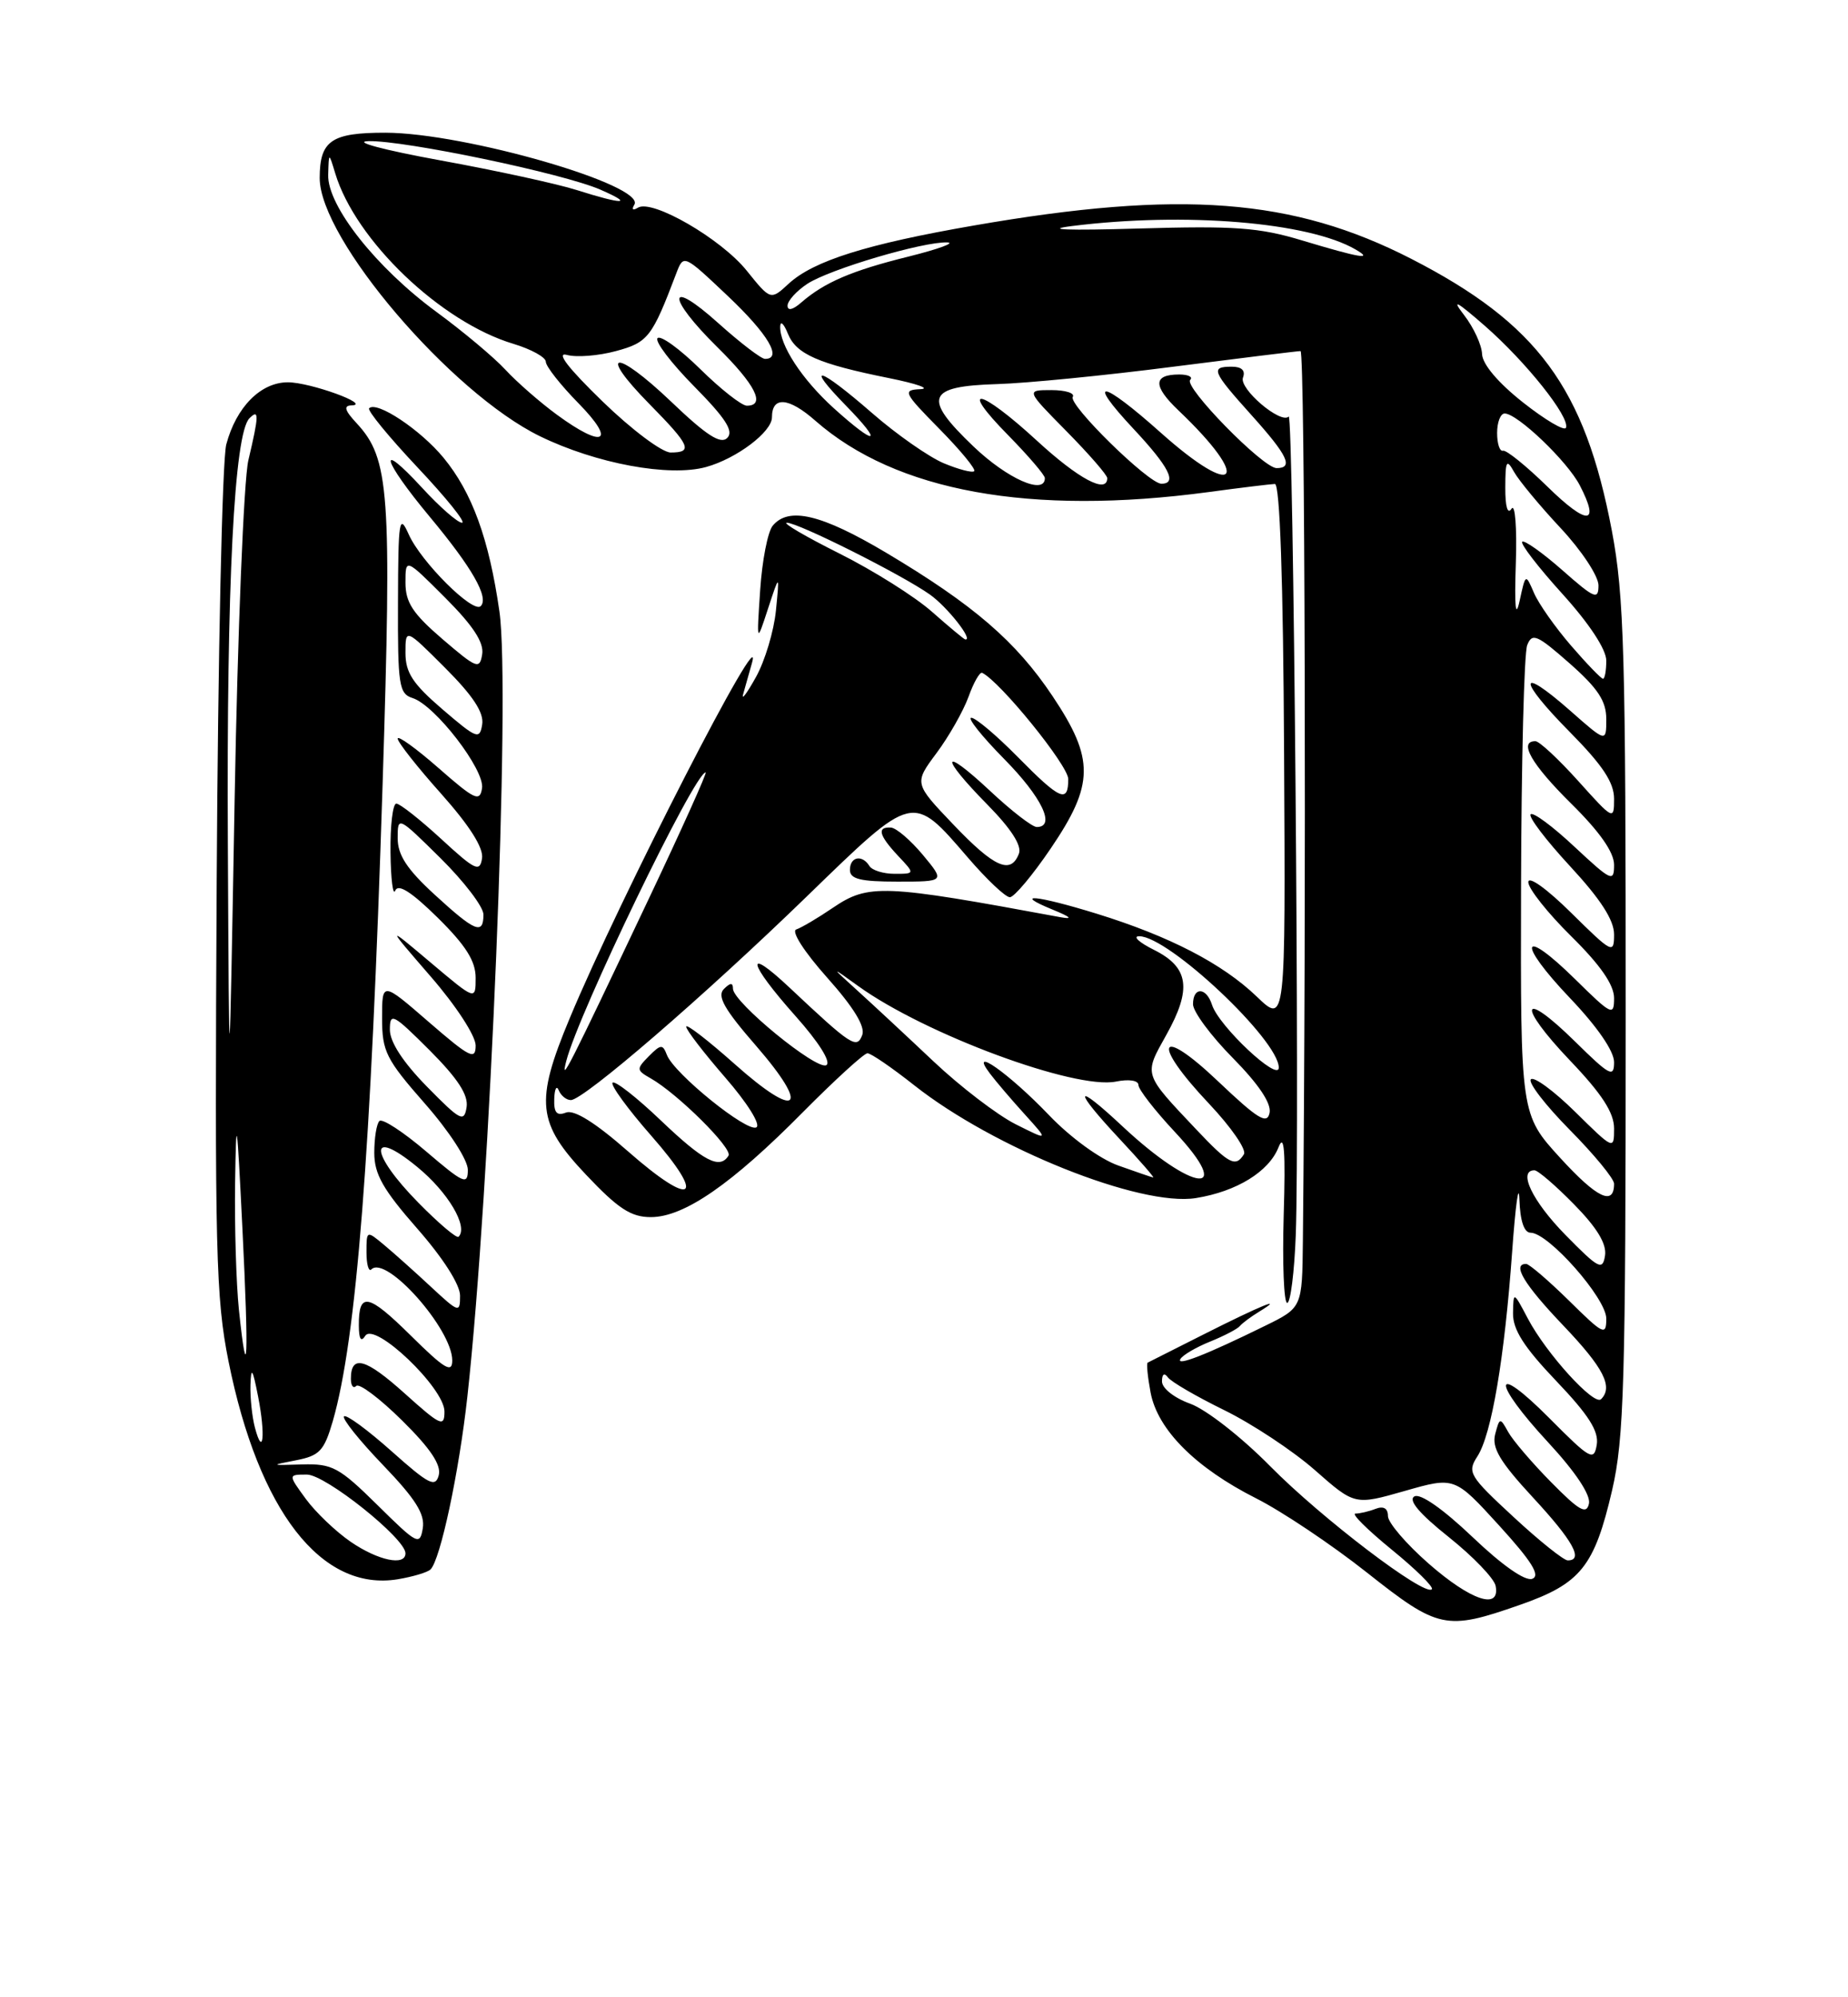 <?xml version="1.0" encoding="UTF-8" standalone="no"?>
<!DOCTYPE svg PUBLIC "-//W3C//DTD SVG 1.1//EN" "http://www.w3.org/Graphics/SVG/1.1/DTD/svg11.dtd" >
<svg xmlns="http://www.w3.org/2000/svg" xmlns:xlink="http://www.w3.org/1999/xlink" version="1.1" viewBox="0 0 237 256">
 <g >
 <path fill="currentColor"
d=" M 194.90 205.71 C 202.72 202.98 204.47 200.81 206.75 191.00 C 208.28 184.38 208.49 177.27 208.49 130.50 C 208.50 83.80 208.29 76.38 206.72 68.05 C 203.25 49.71 197.18 41.48 181.00 33.18 C 165.82 25.40 151.43 24.30 124.92 28.90 C 111.17 31.28 104.34 33.43 101.16 36.35 C 98.83 38.50 98.83 38.50 95.77 34.70 C 92.49 30.61 83.64 25.49 81.81 26.62 C 81.16 27.02 80.97 26.86 81.35 26.24 C 82.89 23.76 59.67 17.04 49.45 17.01 C 42.50 17.00 41.00 18.02 41.00 22.82 C 41.00 30.64 57.84 50.36 69.26 55.92 C 76.47 59.43 85.83 61.16 90.55 59.86 C 94.46 58.78 99.00 55.36 99.00 53.49 C 99.00 50.75 101.14 50.91 104.56 53.92 C 114.90 63.00 132.17 66.13 155.00 63.07 C 159.12 62.51 162.95 62.05 163.50 62.03 C 164.14 62.01 164.57 74.31 164.68 96.64 C 164.87 131.28 164.87 131.28 161.18 127.74 C 156.78 123.51 149.96 119.99 140.64 117.11 C 132.89 114.72 129.73 114.43 135.00 116.59 C 137.32 117.54 137.66 117.86 136.00 117.56 C 113.17 113.33 111.38 113.26 106.79 116.37 C 104.88 117.67 102.77 118.91 102.12 119.13 C 101.44 119.35 103.11 121.97 106.06 125.28 C 109.48 129.11 110.99 131.58 110.58 132.66 C 109.88 134.49 109.21 134.06 101.25 126.58 C 95.42 121.10 95.90 123.36 102.02 130.23 C 105.01 133.58 106.61 136.13 105.98 136.52 C 104.77 137.26 94.00 128.45 94.00 126.72 C 94.00 125.92 93.66 125.94 92.83 126.77 C 91.93 127.67 92.90 129.38 96.96 134.04 C 104.02 142.17 102.34 143.62 94.23 136.39 C 90.80 133.34 88.00 131.18 88.00 131.59 C 88.00 132.01 90.26 134.94 93.01 138.11 C 95.82 141.34 97.58 144.14 97.01 144.49 C 95.85 145.21 86.45 137.61 85.53 135.22 C 84.99 133.81 84.75 133.83 83.21 135.38 C 81.59 137.02 81.61 137.17 83.44 138.21 C 86.90 140.17 93.99 147.21 93.43 148.12 C 92.31 149.93 90.26 148.86 84.75 143.61 C 81.65 140.65 78.86 138.47 78.56 138.77 C 78.27 139.06 80.50 142.13 83.53 145.58 C 90.68 153.72 88.90 154.91 80.55 147.58 C 76.36 143.90 73.64 142.20 72.59 142.60 C 71.40 143.06 71.02 142.62 71.08 140.86 C 71.12 139.56 71.38 139.06 71.66 139.75 C 71.94 140.44 72.64 141.00 73.21 141.00 C 74.85 141.00 90.34 127.64 103.50 114.87 C 117.23 101.55 116.97 101.61 124.13 109.92 C 126.53 112.71 128.95 115.00 129.51 115.00 C 130.06 115.00 132.42 112.19 134.76 108.74 C 140.34 100.52 140.38 97.29 134.99 89.23 C 130.30 82.21 124.86 77.52 113.64 70.84 C 105.34 65.91 101.15 64.91 99.10 67.38 C 98.46 68.15 97.74 71.86 97.49 75.63 C 97.03 82.50 97.03 82.50 98.50 78.00 C 99.98 73.50 99.98 73.50 99.51 78.26 C 99.25 80.88 98.10 84.71 96.96 86.76 C 95.82 88.82 95.07 89.83 95.30 89.00 C 95.54 88.17 96.04 86.38 96.43 85.00 C 98.25 78.54 79.45 115.16 73.04 130.57 C 68.59 141.24 68.88 143.93 75.15 150.56 C 79.28 154.93 80.92 156.00 83.47 156.00 C 87.73 156.00 93.83 151.79 102.97 142.55 C 107.09 138.40 110.81 135.00 111.25 135.00 C 111.70 135.00 114.38 136.84 117.23 139.09 C 127.47 147.18 146.24 154.70 153.37 153.56 C 158.60 152.72 162.74 150.17 163.97 147.04 C 164.70 145.18 164.88 147.53 164.63 155.75 C 164.45 161.94 164.65 167.00 165.08 167.00 C 165.50 167.00 166.00 163.06 166.18 158.25 C 166.68 144.65 165.89 52.78 165.27 53.39 C 164.26 54.41 158.86 49.81 159.41 48.39 C 159.75 47.49 159.24 47.00 157.97 47.00 C 155.20 47.00 155.43 47.57 160.50 53.21 C 165.16 58.39 165.92 60.00 163.72 60.00 C 161.98 60.00 151.77 49.57 152.64 48.69 C 153.02 48.31 152.38 48.00 151.23 48.00 C 147.87 48.00 147.84 49.47 151.13 52.60 C 160.62 61.62 158.66 64.19 148.91 55.50 C 141.24 48.65 139.17 48.34 145.36 54.96 C 149.93 59.84 151.03 62.00 148.94 62.00 C 147.31 62.00 136.97 51.86 137.58 50.87 C 137.88 50.39 136.64 50.00 134.84 50.00 C 131.57 50.00 131.57 50.00 136.78 55.28 C 139.65 58.19 142.00 60.89 142.00 61.28 C 142.00 63.35 138.33 61.40 133.00 56.50 C 125.65 49.74 122.80 49.19 129.29 55.78 C 131.88 58.42 134.00 60.89 134.00 61.28 C 134.00 63.50 129.19 61.37 124.86 57.24 C 118.28 50.96 118.83 49.50 127.89 49.23 C 131.66 49.12 141.79 48.12 150.41 47.01 C 159.03 45.91 166.40 45.00 166.79 45.00 C 167.36 45.00 167.54 115.85 167.09 159.05 C 167.00 167.60 167.00 167.60 162.25 169.93 C 154.70 173.64 150.77 175.18 151.39 174.18 C 151.70 173.67 153.43 172.66 155.23 171.94 C 157.03 171.21 158.72 170.32 159.00 169.97 C 159.28 169.62 160.40 168.78 161.50 168.11 C 164.92 166.02 161.68 167.34 154.43 171.00 C 150.62 172.93 147.36 174.57 147.19 174.65 C 147.01 174.73 147.18 176.46 147.56 178.49 C 148.46 183.25 153.33 188.13 161.10 192.05 C 164.41 193.72 170.79 197.99 175.28 201.54 C 184.47 208.81 185.43 209.02 194.90 205.71 Z  M 55.21 201.16 C 56.47 199.95 58.87 188.73 59.94 179.00 C 62.88 152.35 65.49 88.46 64.05 78.38 C 62.72 69.09 60.55 63.12 56.88 58.67 C 53.92 55.08 48.31 51.35 47.34 52.33 C 47.07 52.59 49.87 56.00 53.55 59.91 C 57.23 63.81 59.80 67.00 59.25 67.00 C 58.70 67.00 56.40 64.99 54.13 62.52 C 48.28 56.18 48.99 58.88 55.10 66.22 C 60.56 72.77 62.74 76.59 61.65 77.69 C 60.67 78.67 54.00 72.03 52.42 68.50 C 51.20 65.77 51.07 66.56 51.04 77.18 C 51.00 87.83 51.17 88.92 52.91 89.47 C 55.80 90.39 62.19 98.68 61.82 101.03 C 61.54 102.82 60.89 102.52 56.25 98.45 C 53.36 95.92 51.00 94.22 51.00 94.67 C 51.01 95.13 53.51 98.31 56.58 101.74 C 60.24 105.85 62.03 108.68 61.82 110.02 C 61.54 111.83 60.94 111.55 56.58 107.53 C 53.87 105.04 51.28 103.00 50.83 103.00 C 50.37 103.00 50.04 105.81 50.08 109.25 C 50.12 112.69 50.40 114.89 50.69 114.15 C 51.06 113.23 52.76 114.31 56.12 117.61 C 59.74 121.18 61.00 123.18 61.00 125.33 C 61.00 128.24 61.00 128.24 55.25 123.39 C 49.50 118.54 49.50 118.54 55.25 125.18 C 58.49 128.91 61.00 132.77 61.00 134.00 C 61.00 135.93 60.27 135.56 55.00 131.00 C 49.00 125.80 49.00 125.80 49.00 130.50 C 49.00 134.76 49.50 135.77 54.50 141.46 C 57.63 145.02 60.00 148.68 60.00 149.94 C 60.00 151.93 59.47 151.70 54.66 147.59 C 51.72 145.08 49.02 143.32 48.66 143.68 C 48.29 144.04 48.00 145.88 48.00 147.76 C 48.00 150.49 49.12 152.47 53.50 157.46 C 56.82 161.24 59.00 164.65 59.00 166.06 C 59.00 168.32 58.86 168.27 55.25 164.92 C 53.19 163.00 50.49 160.59 49.25 159.56 C 47.01 157.69 47.00 157.70 47.00 160.51 C 47.00 162.06 47.28 163.05 47.63 162.70 C 49.52 160.82 58.00 170.36 58.00 174.37 C 58.00 176.05 57.03 175.48 52.69 171.19 C 47.19 165.76 45.99 165.53 46.02 169.92 C 46.03 171.63 46.30 172.07 46.84 171.22 C 48.03 169.35 57.00 177.91 57.00 180.91 C 57.00 182.97 56.53 182.76 51.90 178.60 C 46.87 174.08 45.00 173.57 45.00 176.73 C 45.00 177.61 45.31 178.02 45.69 177.64 C 46.07 177.26 48.72 179.25 51.57 182.07 C 55.20 185.65 56.61 187.76 56.27 189.08 C 55.84 190.70 55.01 190.28 50.21 186.00 C 47.14 183.27 44.41 181.26 44.12 181.54 C 43.84 181.82 46.09 184.63 49.12 187.78 C 53.30 192.13 54.52 194.07 54.22 195.88 C 53.85 198.13 53.52 197.96 48.42 192.92 C 43.49 188.06 42.62 187.59 38.75 187.70 C 34.66 187.83 34.63 187.81 37.96 187.17 C 40.99 186.58 41.57 185.96 42.68 182.15 C 45.71 171.63 47.56 148.08 49.07 100.44 C 50.25 62.99 49.95 58.80 45.74 54.25 C 44.20 52.60 44.03 51.99 45.08 51.96 C 47.74 51.89 39.79 49.00 36.92 49.00 C 33.44 49.00 30.30 52.16 29.02 56.96 C 28.50 58.91 27.95 84.12 27.79 113.00 C 27.53 160.43 27.68 166.37 29.31 174.50 C 33.17 193.66 41.21 204.02 51.00 202.42 C 52.92 202.10 54.82 201.54 55.21 201.16 Z  M 118.35 109.57 C 116.78 107.69 114.94 106.11 114.25 106.07 C 112.43 105.97 112.71 107.06 115.17 109.69 C 117.35 112.00 117.35 112.00 114.73 112.00 C 113.29 112.00 111.84 111.55 111.50 111.00 C 110.57 109.49 109.00 109.80 109.00 111.50 C 109.00 112.67 110.34 113.00 115.10 113.00 C 121.20 113.00 121.20 113.00 118.35 109.57 Z  M 183.23 200.42 C 180.35 197.90 178.00 195.16 178.00 194.32 C 178.00 193.33 177.44 193.00 176.42 193.39 C 175.55 193.73 174.38 194.00 173.83 194.00 C 173.27 194.00 175.36 196.07 178.47 198.61 C 181.58 201.14 183.90 203.43 183.63 203.70 C 182.69 204.65 169.46 194.58 162.90 187.93 C 159.21 184.19 154.69 180.66 152.65 179.92 C 150.57 179.17 149.01 177.93 149.02 177.05 C 149.02 176.12 149.32 175.91 149.77 176.53 C 150.17 177.10 153.43 178.99 157.00 180.74 C 160.57 182.49 165.81 185.95 168.62 188.42 C 173.74 192.93 173.74 192.93 180.15 191.10 C 186.55 189.27 186.55 189.27 192.26 195.53 C 196.46 200.14 197.58 201.95 196.51 202.36 C 195.61 202.70 192.67 200.65 188.85 197.01 C 185.04 193.39 182.15 191.37 181.39 191.80 C 180.56 192.27 182.04 194.02 185.81 197.02 C 188.93 199.51 191.63 202.32 191.81 203.27 C 192.42 206.41 188.65 205.16 183.23 200.42 Z  M 194.09 194.42 C 188.42 189.18 188.14 188.71 189.47 186.67 C 191.29 183.86 192.95 174.08 193.93 160.41 C 194.36 154.41 194.78 151.41 194.86 153.75 C 194.95 156.48 195.46 158.00 196.29 158.00 C 198.58 158.00 206.00 166.41 206.00 169.00 C 206.00 171.25 205.65 171.08 201.22 166.71 C 198.58 164.12 196.11 162.00 195.72 162.00 C 193.87 162.00 195.46 164.63 200.50 169.91 C 205.67 175.33 206.91 177.76 205.33 179.34 C 204.44 180.23 198.31 173.49 195.95 169.02 C 194.09 165.50 194.09 165.50 194.04 168.32 C 194.01 170.42 195.44 172.66 199.58 177.00 C 203.75 181.37 205.06 183.44 204.78 185.17 C 204.42 187.32 203.96 187.06 198.70 181.77 C 191.35 174.38 191.25 177.00 198.58 184.91 C 202.07 188.68 204.01 191.61 203.78 192.72 C 203.46 194.16 202.55 193.65 198.95 190.00 C 196.50 187.52 194.01 184.61 193.42 183.54 C 192.38 181.66 192.32 181.66 191.75 183.83 C 191.30 185.57 192.36 187.36 196.58 191.92 C 201.74 197.49 203.13 200.00 201.06 200.00 C 200.54 200.00 197.40 197.49 194.09 194.42 Z  M 200.75 158.27 C 196.51 153.95 194.62 150.00 196.79 150.00 C 197.23 150.00 199.52 151.97 201.88 154.38 C 204.82 157.37 206.07 159.44 205.84 160.93 C 205.53 162.89 205.03 162.63 200.75 158.27 Z  M 200.10 148.42 C 195.00 142.84 195.00 142.84 195.07 113.67 C 195.11 97.63 195.46 83.68 195.86 82.69 C 196.49 81.08 197.12 81.35 201.29 85.02 C 204.93 88.23 206.00 89.85 206.00 92.17 C 206.00 95.17 206.00 95.17 201.35 91.07 C 194.64 85.17 194.61 87.04 201.31 93.81 C 205.53 98.08 207.00 100.29 207.00 102.39 C 207.00 105.16 206.91 105.12 202.41 100.11 C 199.88 97.30 197.41 95.00 196.91 95.00 C 194.70 95.00 196.41 97.97 201.50 103.00 C 205.16 106.61 207.00 109.24 207.00 110.85 C 207.00 113.11 206.66 112.95 201.93 108.54 C 199.15 105.93 196.61 104.05 196.30 104.37 C 195.98 104.68 198.26 107.68 201.36 111.03 C 205.27 115.25 207.00 117.93 207.00 119.77 C 207.00 122.32 206.76 122.19 201.50 117.00 C 198.36 113.90 196.00 112.21 196.00 113.07 C 196.00 113.89 198.47 117.01 201.50 120.00 C 205.25 123.70 207.00 126.23 207.00 127.93 C 207.00 130.27 206.69 130.12 202.02 125.52 C 195.04 118.65 194.46 120.70 201.34 127.92 C 204.84 131.59 207.00 134.72 207.00 136.14 C 207.00 138.17 206.45 137.88 202.02 133.52 C 195.04 126.65 194.46 128.70 201.34 135.92 C 205.45 140.22 207.00 142.62 207.00 144.64 C 207.00 147.40 206.96 147.39 202.02 142.52 C 199.29 139.83 196.72 137.94 196.33 138.34 C 195.94 138.73 198.18 141.64 201.31 144.81 C 204.44 147.97 207.00 151.08 207.00 151.72 C 207.00 154.62 204.81 153.57 200.10 148.42 Z  M 143.42 149.39 C 141.07 148.56 137.30 145.82 134.54 142.94 C 129.42 137.59 124.14 133.87 126.95 137.59 C 127.74 138.64 129.77 141.01 131.45 142.86 C 134.50 146.23 134.50 146.23 130.24 144.09 C 127.90 142.91 123.18 139.30 119.74 136.06 C 116.31 132.82 111.92 128.74 110.00 127.00 C 106.50 123.82 106.50 123.82 110.07 126.39 C 118.63 132.56 137.86 139.68 143.11 138.63 C 144.78 138.29 146.00 138.48 146.00 139.07 C 146.00 139.63 148.09 142.32 150.65 145.06 C 158.48 153.43 153.05 152.87 143.96 144.37 C 137.71 138.52 137.52 139.50 143.64 146.04 C 146.19 148.77 148.10 150.96 147.89 150.92 C 147.67 150.88 145.66 150.19 143.42 149.39 Z  M 153.40 144.75 C 146.58 137.53 146.68 137.83 149.57 132.66 C 152.88 126.74 152.48 123.99 148.00 121.75 C 146.07 120.79 145.22 120.00 146.10 120.00 C 149.86 120.00 164.00 133.31 164.00 136.84 C 164.00 138.74 156.30 131.51 155.44 128.80 C 154.71 126.51 153.00 126.45 153.00 128.72 C 153.00 129.66 155.29 132.76 158.10 135.60 C 161.41 138.96 163.06 141.41 162.82 142.63 C 162.51 144.17 161.33 143.45 156.22 138.60 C 148.49 131.26 147.59 133.58 155.09 141.50 C 157.89 144.47 159.89 147.36 159.53 147.94 C 158.47 149.66 157.62 149.22 153.40 144.75 Z  M 72.62 136.00 C 74.19 129.85 89.09 99.00 90.50 99.00 C 90.71 99.00 87.42 106.31 83.18 115.25 C 72.73 137.29 71.85 139.01 72.62 136.00 Z  M 122.28 105.70 C 117.22 100.40 117.22 100.40 120.11 96.52 C 121.70 94.39 123.54 91.14 124.21 89.31 C 124.87 87.47 125.66 86.09 125.96 86.24 C 128.27 87.35 137.00 98.12 137.00 99.85 C 137.00 103.00 135.97 102.55 130.50 97.00 C 127.79 94.25 125.12 92.00 124.57 92.00 C 124.02 92.00 125.92 94.38 128.78 97.28 C 133.61 102.17 135.45 106.00 132.96 106.00 C 132.38 106.00 129.68 103.91 126.96 101.36 C 120.69 95.50 120.45 96.86 126.64 103.14 C 129.68 106.23 131.07 108.39 130.67 109.42 C 129.63 112.13 127.52 111.19 122.28 105.70 Z  M 201.48 82.75 C 199.46 80.41 197.32 77.38 196.73 76.00 C 195.65 73.50 195.65 73.50 194.89 77.00 C 194.37 79.38 194.21 77.84 194.40 72.20 C 194.55 67.60 194.31 64.49 193.85 65.20 C 193.35 66.00 193.04 64.97 193.05 62.50 C 193.06 59.02 193.21 58.76 194.18 60.50 C 194.80 61.60 197.48 64.84 200.15 67.69 C 202.83 70.56 205.00 73.84 205.00 75.03 C 205.00 76.94 204.50 76.73 200.35 73.07 C 197.79 70.82 195.48 69.19 195.22 69.44 C 194.96 69.70 197.28 72.71 200.38 76.13 C 203.82 79.93 206.00 83.24 206.00 84.67 C 206.00 85.95 205.81 87.00 205.58 87.00 C 205.35 87.00 203.50 85.09 201.48 82.75 Z  M 119.52 78.41 C 117.34 76.48 112.00 73.12 107.66 70.95 C 103.32 68.78 100.28 67.00 100.91 67.00 C 102.38 67.00 115.66 73.66 119.25 76.20 C 121.48 77.77 124.90 82.12 123.79 81.96 C 123.63 81.94 121.71 80.34 119.52 78.41 Z  M 198.46 62.38 C 195.73 59.71 193.16 57.64 192.75 57.77 C 192.34 57.89 192.00 56.88 192.00 55.50 C 192.00 54.12 192.43 53.00 192.97 53.00 C 194.60 53.00 201.02 59.13 202.61 62.22 C 205.25 67.32 203.58 67.39 198.46 62.38 Z  M 121.02 59.37 C 119.11 58.56 114.98 55.68 111.85 52.95 C 105.00 46.99 103.08 46.45 108.50 52.00 C 113.40 57.02 112.37 57.23 106.94 52.33 C 102.84 48.62 99.95 44.20 100.06 41.80 C 100.10 41.08 100.54 41.52 101.04 42.76 C 102.09 45.39 104.95 46.64 114.00 48.46 C 117.58 49.18 119.39 49.82 118.04 49.88 C 115.72 49.99 115.86 50.29 120.48 54.98 C 123.17 57.71 125.18 60.15 124.94 60.39 C 124.70 60.63 122.94 60.17 121.02 59.37 Z  M 77.26 51.44 C 72.84 47.15 71.26 45.10 72.70 45.49 C 73.91 45.83 76.74 45.61 78.99 45.00 C 83.11 43.89 83.62 43.24 86.73 35.04 C 87.67 32.58 87.67 32.58 93.33 37.93 C 98.51 42.83 100.39 46.00 98.11 46.00 C 97.62 46.00 94.92 43.93 92.11 41.41 C 85.52 35.49 85.44 38.03 92.00 44.50 C 96.88 49.30 98.24 52.00 95.78 52.00 C 95.12 52.00 92.43 49.89 89.81 47.31 C 87.19 44.73 84.72 42.94 84.33 43.34 C 83.94 43.73 86.05 46.51 89.02 49.52 C 93.06 53.61 94.13 55.27 93.27 56.13 C 92.42 56.98 90.61 55.82 86.06 51.47 C 78.87 44.62 76.51 44.91 83.31 51.81 C 88.52 57.10 88.92 58.00 86.01 58.00 C 84.91 58.00 80.99 55.06 77.26 51.44 Z  M 71.40 53.14 C 69.26 51.57 66.29 48.98 64.82 47.39 C 63.35 45.80 59.38 42.48 56.00 40.00 C 48.25 34.32 41.97 26.38 42.09 22.41 C 42.17 19.50 42.17 19.50 42.99 22.21 C 45.58 30.81 56.53 41.28 65.84 44.07 C 68.13 44.76 70.00 45.79 70.00 46.37 C 70.00 46.95 71.89 49.35 74.21 51.71 C 79.10 56.70 77.42 57.56 71.40 53.14 Z  M 195.32 51.58 C 192.14 49.07 190.12 46.69 190.07 45.38 C 190.03 44.22 188.99 41.97 187.76 40.38 C 186.10 38.23 186.77 38.58 190.42 41.76 C 195.70 46.37 201.37 53.48 200.83 54.83 C 200.65 55.29 198.17 53.83 195.32 51.58 Z  M 101.00 39.18 C 101.00 38.56 102.15 37.29 103.55 36.37 C 106.42 34.50 118.38 30.96 121.48 31.07 C 122.59 31.11 120.35 31.93 116.50 32.89 C 109.22 34.69 105.72 36.20 102.75 38.78 C 101.68 39.72 101.00 39.87 101.00 39.18 Z  M 167.00 30.82 C 161.47 29.15 158.34 28.93 146.00 29.29 C 136.91 29.56 133.74 29.44 137.50 28.97 C 151.97 27.16 167.86 28.47 173.87 31.99 C 176.21 33.35 174.40 33.05 167.00 30.82 Z  M 74.00 24.37 C 71.53 23.58 63.65 21.86 56.50 20.56 C 49.21 19.23 45.15 18.15 47.25 18.09 C 51.88 17.98 72.25 22.23 77.00 24.31 C 81.39 26.22 79.91 26.25 74.00 24.37 Z  M 44.98 197.62 C 43.07 196.31 40.47 193.83 39.22 192.12 C 36.94 189.00 36.94 189.00 39.36 189.00 C 41.74 189.00 52.00 197.19 52.00 199.09 C 52.00 200.76 48.50 200.03 44.98 197.62 Z  M 32.69 182.97 C 32.33 181.61 32.07 179.15 32.12 177.50 C 32.20 175.11 32.40 175.41 33.10 179.00 C 34.07 183.92 33.75 186.96 32.69 182.97 Z  M 30.64 167.88 C 30.29 164.48 30.07 157.16 30.15 151.60 C 30.29 142.54 30.38 143.15 31.09 157.48 C 31.92 174.18 31.74 178.35 30.64 167.88 Z  M 53.69 154.19 C 47.35 147.76 47.23 144.41 53.51 149.57 C 57.47 152.81 60.09 157.24 58.81 158.52 C 58.57 158.76 56.27 156.81 53.69 154.19 Z  M 54.75 139.27 C 51.69 136.15 50.00 133.56 50.00 131.98 C 50.00 129.72 50.40 129.93 55.09 134.61 C 58.71 138.24 60.08 140.34 59.84 141.90 C 59.53 143.90 59.06 143.66 54.75 139.27 Z  M 29.22 108.00 C 29.05 74.87 30.04 55.56 31.99 53.61 C 33.24 52.36 33.22 53.21 31.85 59.00 C 31.27 61.48 30.47 81.05 30.09 102.50 C 29.39 141.50 29.39 141.50 29.22 108.00 Z  M 55.73 114.66 C 52.19 111.41 51.00 109.59 51.00 107.44 C 51.00 104.59 51.03 104.60 56.50 110.00 C 59.52 112.99 62.00 116.23 62.00 117.22 C 62.00 119.87 60.94 119.44 55.73 114.66 Z  M 56.75 90.92 C 52.94 87.65 52.00 86.22 52.00 83.68 C 52.00 80.52 52.00 80.52 57.09 85.61 C 60.66 89.18 62.08 91.34 61.84 92.85 C 61.52 94.84 61.16 94.70 56.75 90.92 Z  M 56.75 81.92 C 52.94 78.65 52.00 77.22 52.00 74.68 C 52.00 71.52 52.00 71.52 57.09 76.61 C 60.66 80.18 62.08 82.34 61.84 83.85 C 61.52 85.84 61.16 85.70 56.75 81.92 Z "/>
</g>
</svg>